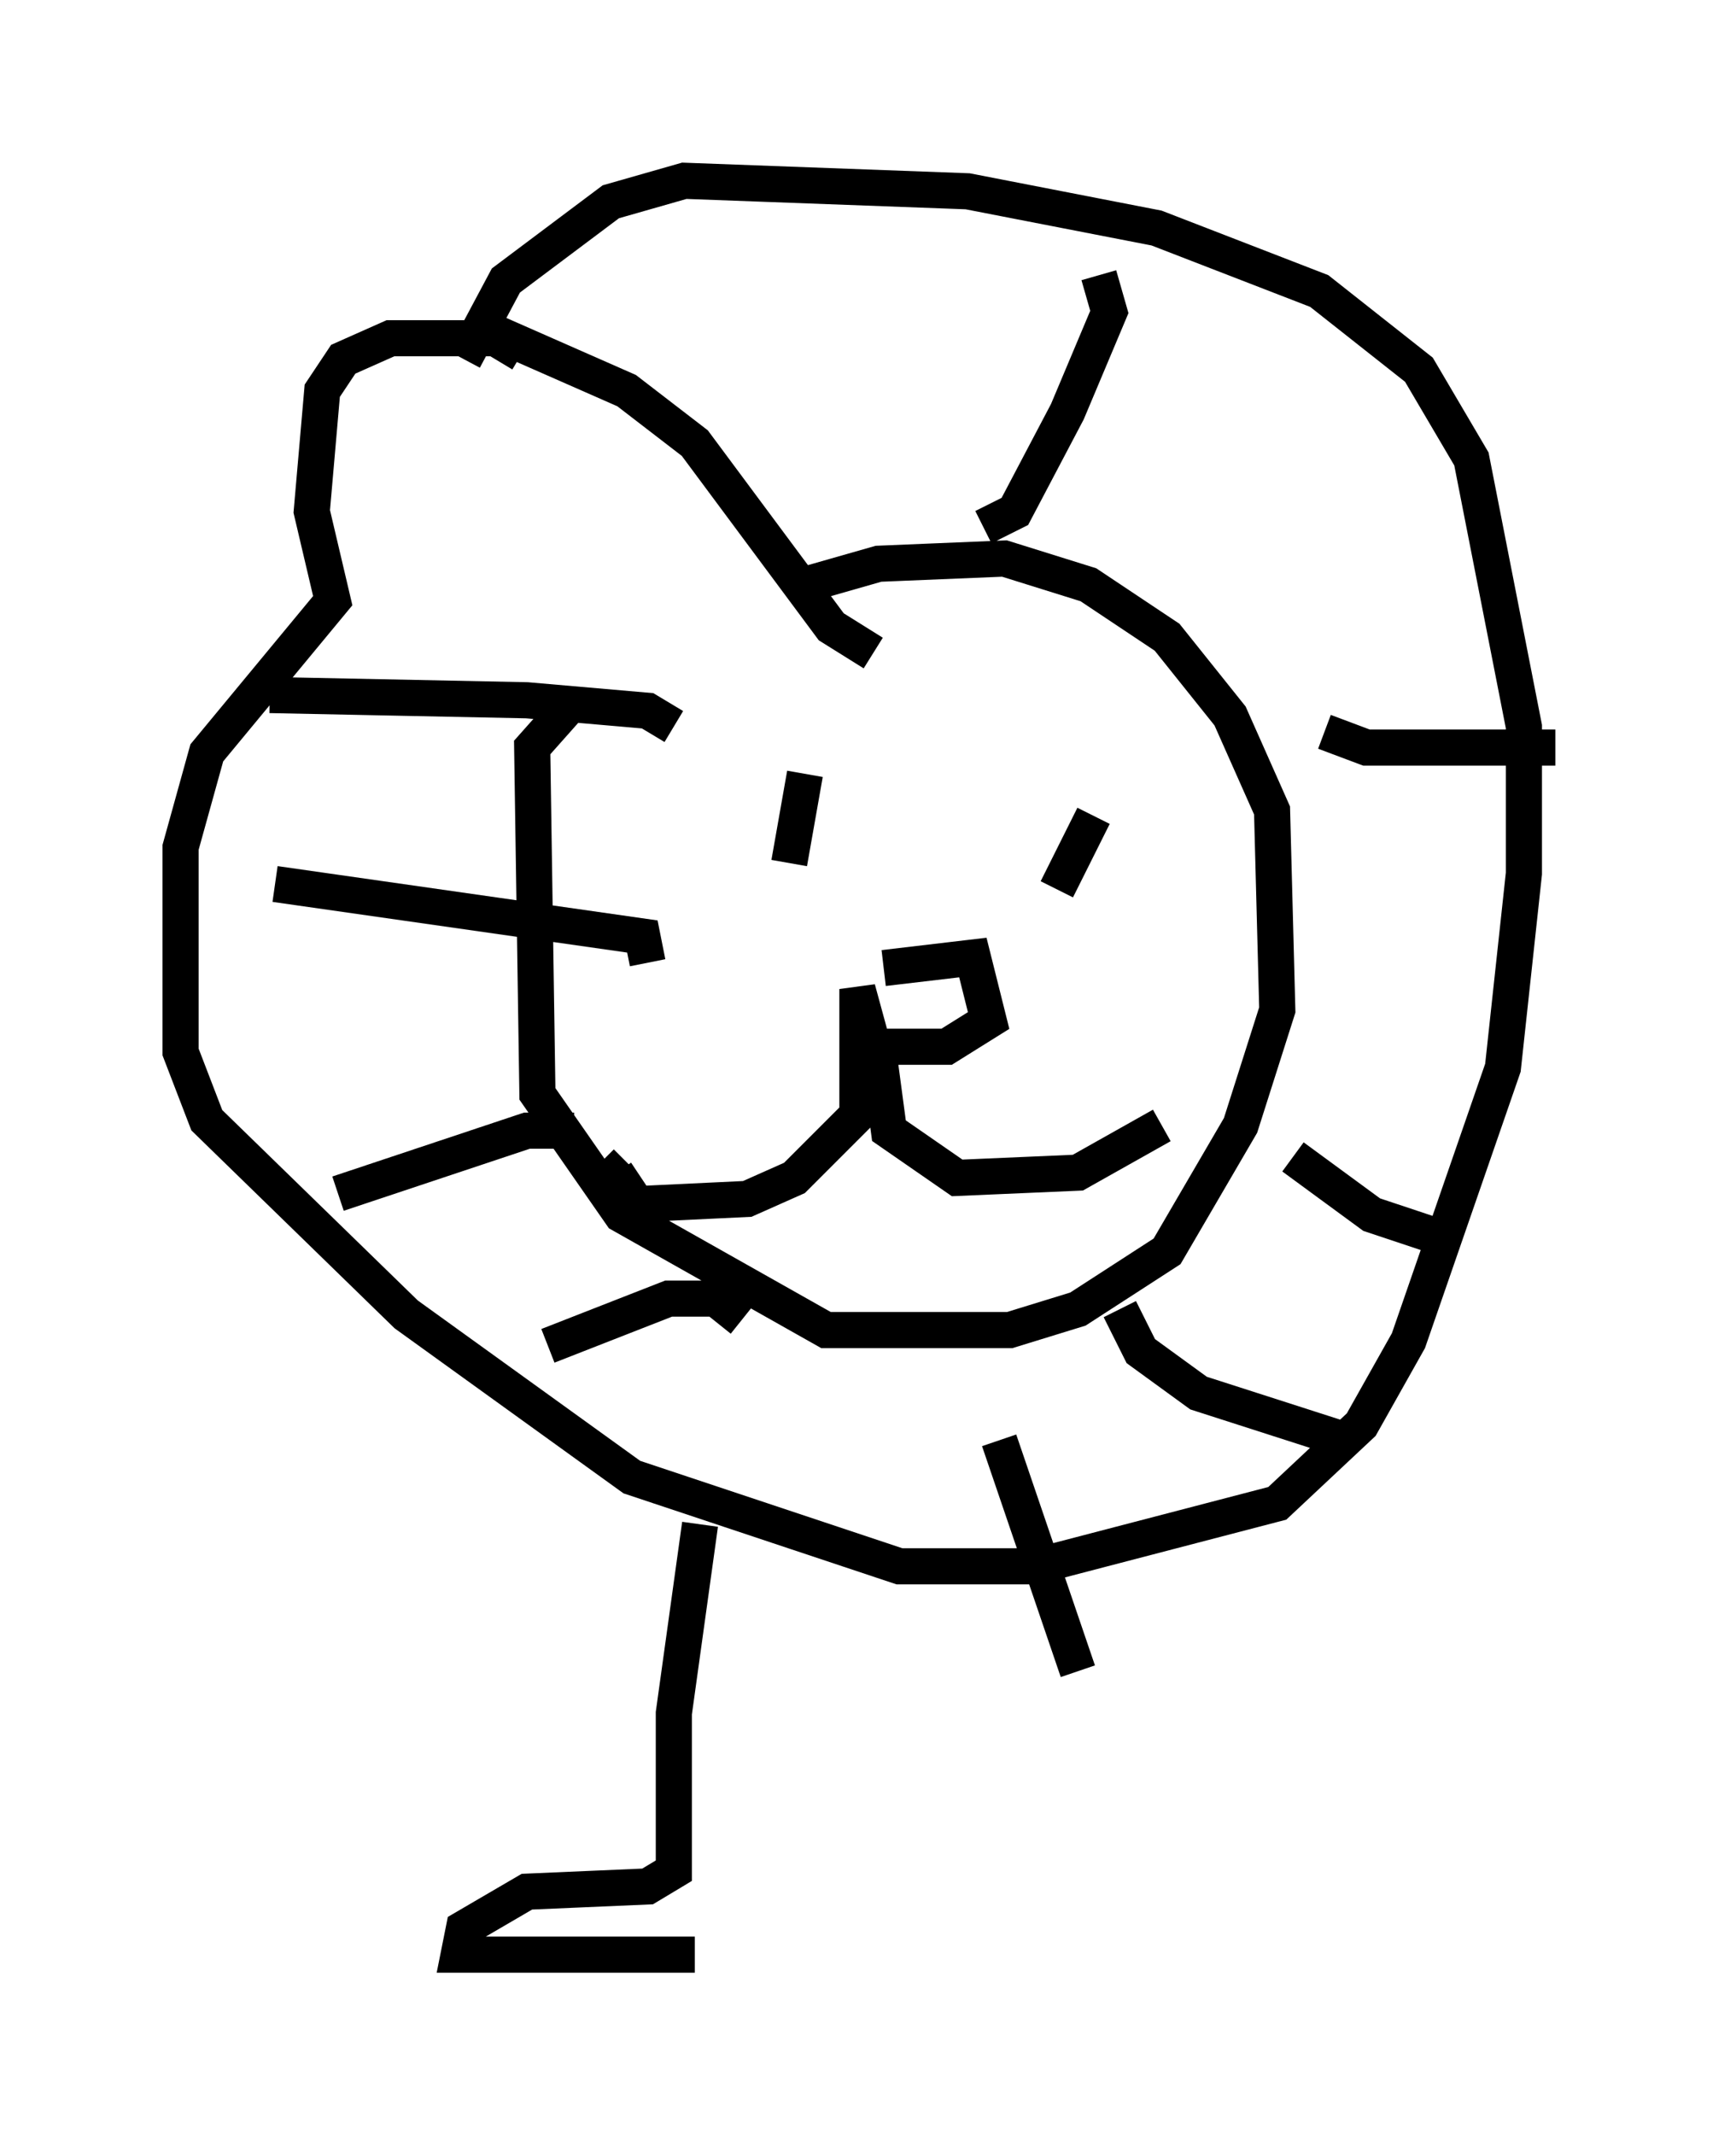 <?xml version="1.0" encoding="utf-8" ?>
<svg baseProfile="full" height="59.095" version="1.1" width="48.056" xmlns="http://www.w3.org/2000/svg" xmlns:ev="http://www.w3.org/2001/xml-events" xmlns:xlink="http://www.w3.org/1999/xlink"><defs /><rect fill="white" height="59.095" width="48.056" x="0" y="0" /><path d="M17.056, 19.961 m5.229, -3.777 l2.034, -0.581 3.486, -0.145 l2.324, 0.726 2.179, 1.453 l1.743, 2.179 1.162, 2.615 l0.145, 5.52 -1.017, 3.196 l-2.034, 3.486 -2.469, 1.598 l-1.888, 0.581 -5.084, 0.0 l-5.665, -3.196 -2.324, -3.341 l-0.145, -9.587 1.162, -1.307 m-2.179, -10.168 l3.631, 1.598 1.888, 1.453 l3.777, 5.084 1.162, 0.726 m-16.704, 1.162 l7.117, 0.145 3.341, 0.291 l0.726, 0.436 m-11.039, 4.358 l10.168, 1.453 0.145, 0.726 m-8.57, 6.391 l5.229, -1.743 1.307, 0.0 m-0.726, 5.955 l3.341, -1.307 1.307, 0.0 l0.726, 0.581 m7.117, 3.341 l2.179, 6.391 m1.162, -10.022 l0.581, 1.162 1.598, 1.162 l4.067, 1.307 m-1.453, -7.844 l2.179, 1.598 1.743, 0.581 m-3.05, -13.944 l1.162, 0.436 5.229, 0.0 m-12.637, -13.073 l0.291, 1.017 -1.162, 2.76 l-1.453, 2.76 -0.872, 0.436 m-12.782, -4.793 l-0.726, -0.436 -2.905, 0.0 l-1.307, 0.581 -0.581, 0.872 l-0.291, 3.341 0.581, 2.469 l-3.486, 4.212 -0.726, 2.615 l0.0, 5.665 0.726, 1.888 l5.52, 5.374 6.246, 4.503 l7.408, 2.469 3.777, 0.0 l6.682, -1.743 2.324, -2.179 l1.307, -2.324 2.615, -7.553 l0.581, -5.374 0.0, -4.067 l-1.453, -7.408 -1.453, -2.469 l-2.76, -2.179 -4.503, -1.743 l-5.229, -1.017 -7.844, -0.291 l-2.034, 0.581 -2.905, 2.179 l-1.162, 2.179 m9.441, 11.475 l-0.436, 2.469 m8.425, -1.307 l-1.017, 2.034 m-4.793, 2.179 l2.469, -0.291 0.436, 1.743 l-1.162, 0.726 -2.034, 0.0 l-0.436, -1.598 0.0, 3.486 l-1.743, 1.743 -1.307, 0.581 l-3.05, 0.145 -0.581, -0.872 l0.291, -0.291 m6.972, -3.05 l0.291, 2.179 1.888, 1.307 l3.341, -0.145 2.324, -1.307 m-12.782, 11.039 l-0.726, 5.229 0.0, 4.358 l-0.726, 0.436 -3.341, 0.145 l-1.743, 1.017 -0.145, 0.726 l6.536, 0.0 " fill="none" stroke="black" stroke-width="1" /></svg>